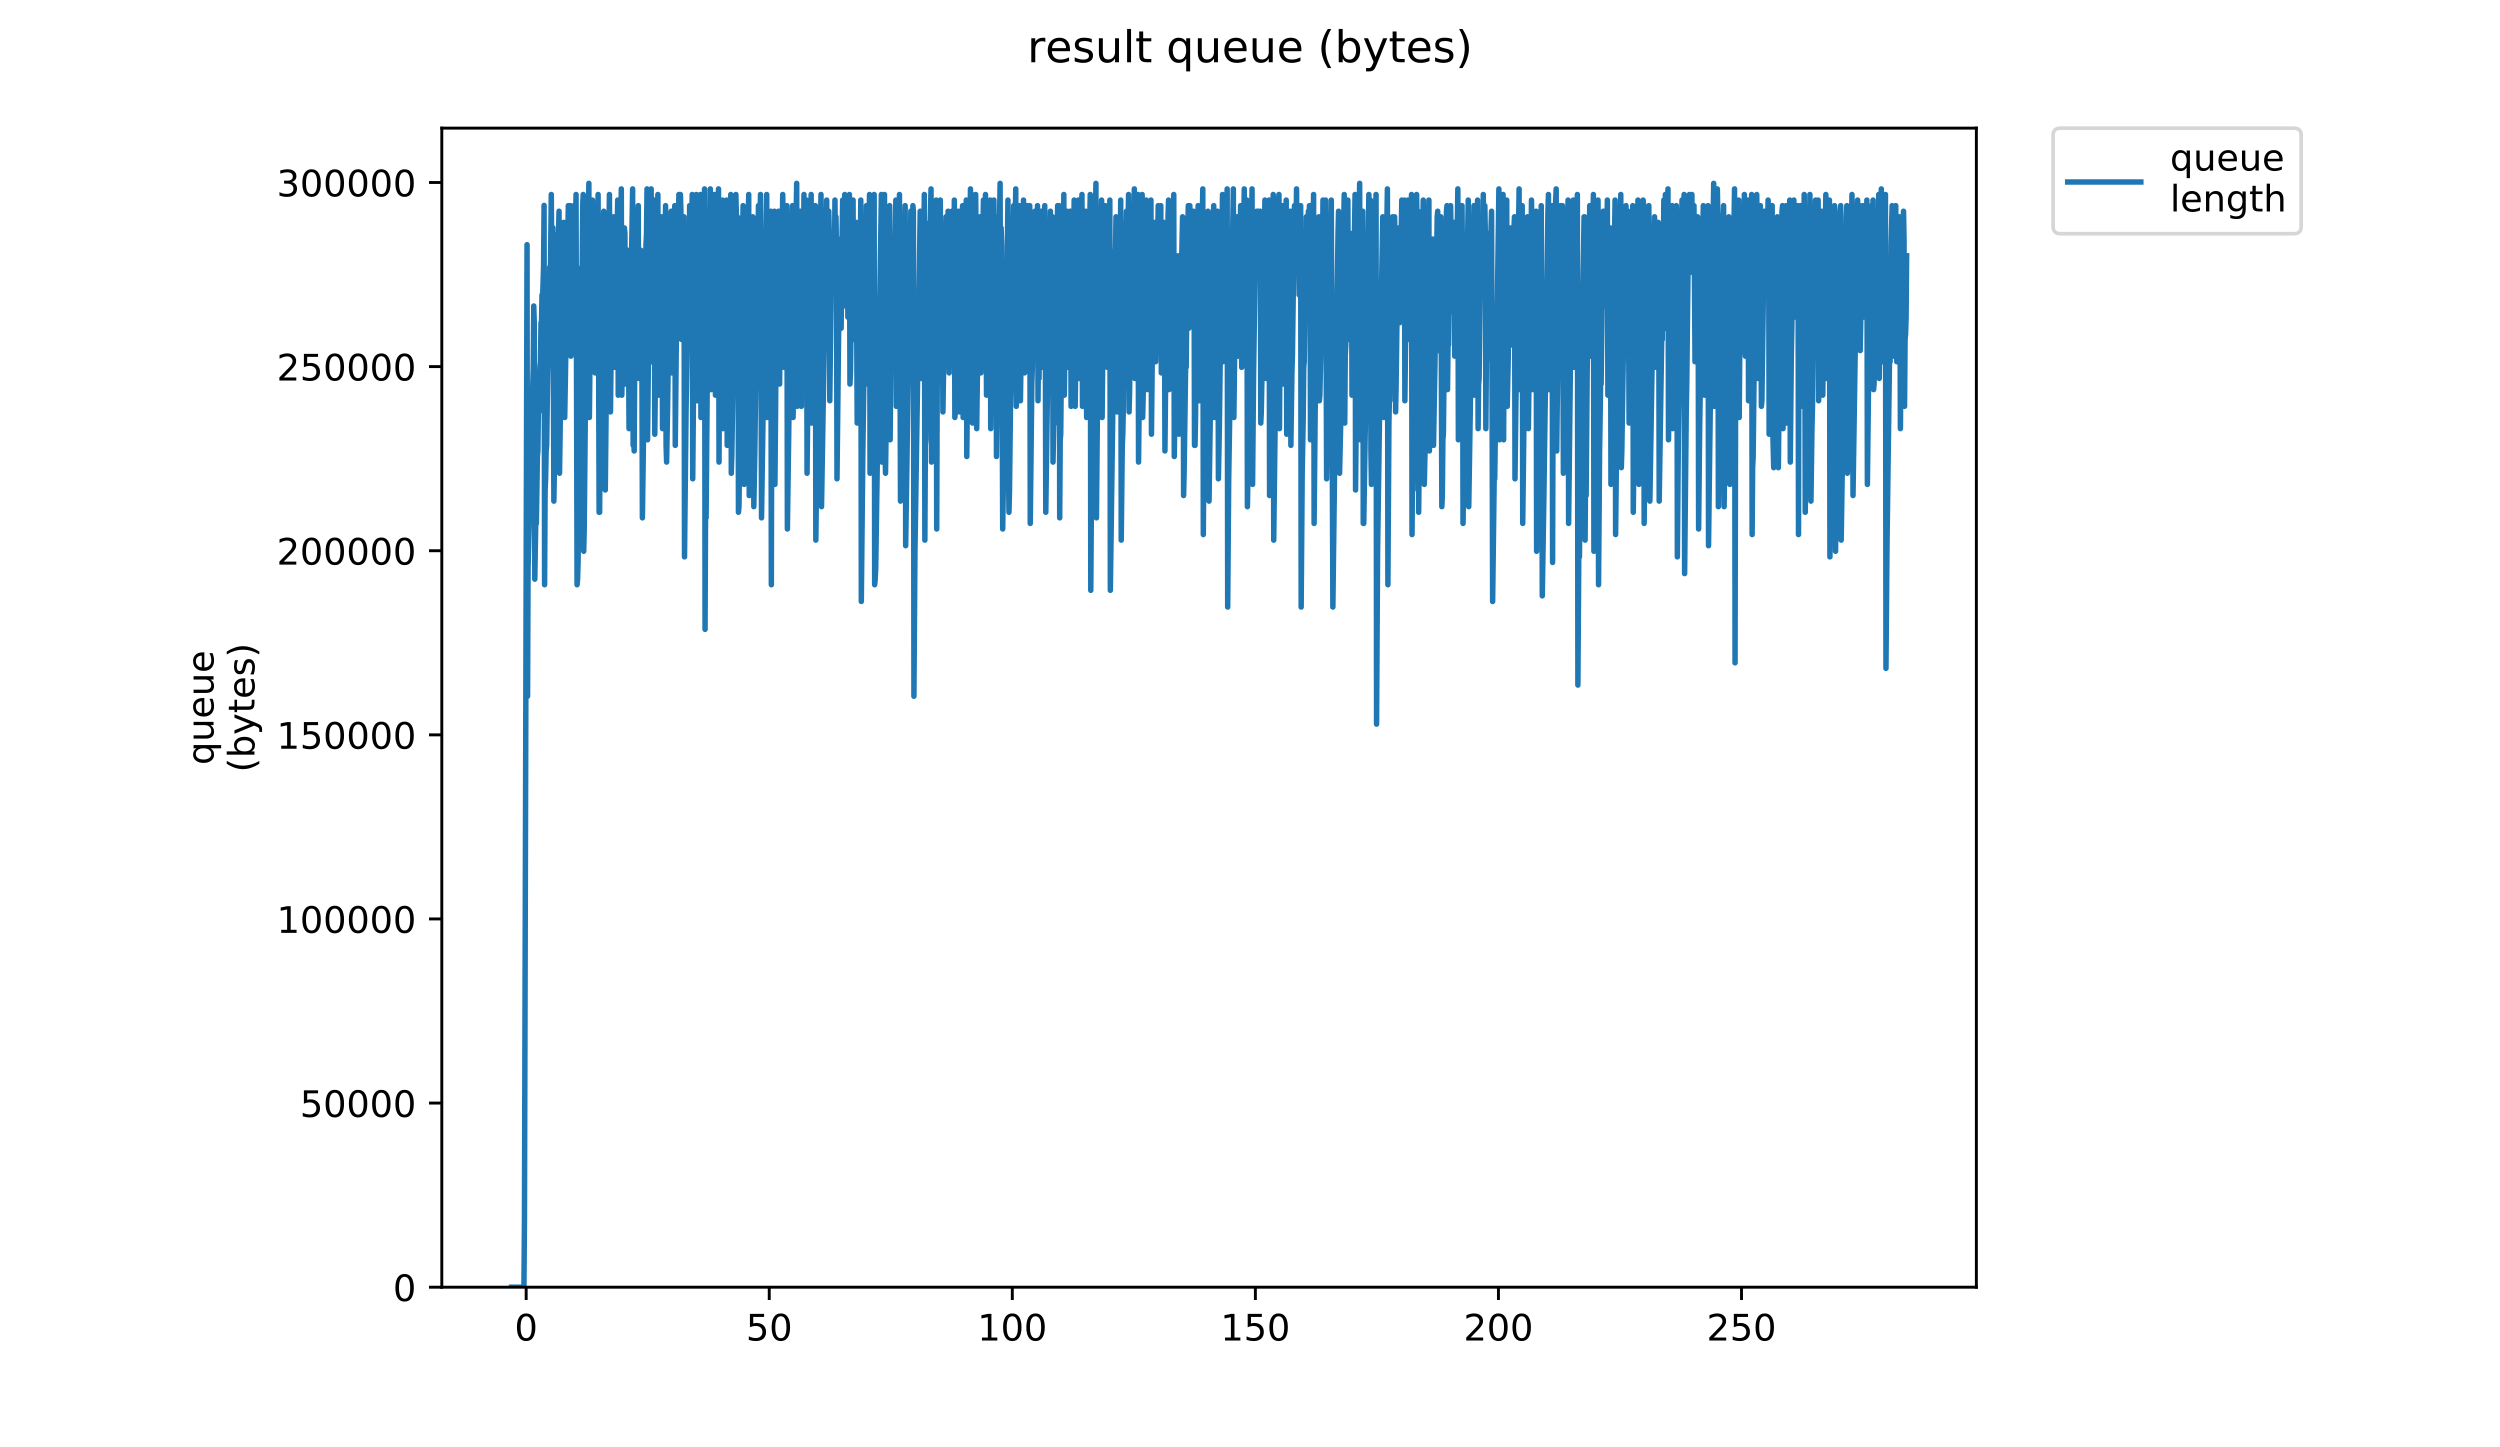 <?xml version="1.0" encoding="utf-8" standalone="no"?>
<!DOCTYPE svg PUBLIC "-//W3C//DTD SVG 1.1//EN"
  "http://www.w3.org/Graphics/SVG/1.1/DTD/svg11.dtd">
<!-- Created with matplotlib (https://matplotlib.org/) -->
<svg height="396pt" version="1.1" viewBox="0 0 684 396" width="684pt" xmlns="http://www.w3.org/2000/svg" xmlns:xlink="http://www.w3.org/1999/xlink">
 <defs>
  <style type="text/css">
*{stroke-linecap:butt;stroke-linejoin:round;}
  </style>
 </defs>
 <g id="figure_1">
  <g id="patch_1">
   <path d="M 0 396 
L 684 396 
L 684 0 
L 0 0 
z
" style="fill:#ffffff;"/>
  </g>
  <g id="axes_1">
   <g id="patch_2">
    <path d="M 120.879 352.174 
L 540.734 352.174 
L 540.734 35.062 
L 120.879 35.062 
z
" style="fill:#ffffff;"/>
   </g>
   <g id="matplotlib.axis_1">
    <g id="xtick_1">
     <g id="line2d_1">
      <defs>
       <path d="M 0 0 
L 0 3.5 
" id="mf24b858722" style="stroke:#000000;stroke-width:0.8;"/>
      </defs>
      <g>
       <use style="stroke:#000000;stroke-width:0.8;" x="143.96" xlink:href="#mf24b858722" y="352.174"/>
      </g>
     </g>
     <g id="text_1">
      <!-- 0 -->
      <defs>
       <path d="M 31.781 66.406 
Q 24.172 66.406 20.328 58.906 
Q 16.5 51.422 16.5 36.375 
Q 16.5 21.391 20.328 13.891 
Q 24.172 6.391 31.781 6.391 
Q 39.453 6.391 43.281 13.891 
Q 47.125 21.391 47.125 36.375 
Q 47.125 51.422 43.281 58.906 
Q 39.453 66.406 31.781 66.406 
z
M 31.781 74.219 
Q 44.047 74.219 50.516 64.516 
Q 56.984 54.828 56.984 36.375 
Q 56.984 17.969 50.516 8.266 
Q 44.047 -1.422 31.781 -1.422 
Q 19.531 -1.422 13.062 8.266 
Q 6.594 17.969 6.594 36.375 
Q 6.594 54.828 13.062 64.516 
Q 19.531 74.219 31.781 74.219 
z
" id="DejaVuSans-48"/>
      </defs>
      <g transform="translate(140.778 366.773)scale(0.1 -0.1)">
       <use xlink:href="#DejaVuSans-48"/>
      </g>
     </g>
    </g>
    <g id="xtick_2">
     <g id="line2d_2">
      <g>
       <use style="stroke:#000000;stroke-width:0.8;" x="210.463" xlink:href="#mf24b858722" y="352.174"/>
      </g>
     </g>
     <g id="text_2">
      <!-- 50 -->
      <defs>
       <path d="M 10.797 72.906 
L 49.516 72.906 
L 49.516 64.594 
L 19.828 64.594 
L 19.828 46.734 
Q 21.969 47.469 24.109 47.828 
Q 26.266 48.188 28.422 48.188 
Q 40.625 48.188 47.75 41.5 
Q 54.891 34.812 54.891 23.391 
Q 54.891 11.625 47.562 5.094 
Q 40.234 -1.422 26.906 -1.422 
Q 22.312 -1.422 17.547 -0.641 
Q 12.797 0.141 7.719 1.703 
L 7.719 11.625 
Q 12.109 9.234 16.797 8.062 
Q 21.484 6.891 26.703 6.891 
Q 35.156 6.891 40.078 11.328 
Q 45.016 15.766 45.016 23.391 
Q 45.016 31 40.078 35.438 
Q 35.156 39.891 26.703 39.891 
Q 22.75 39.891 18.812 39.016 
Q 14.891 38.141 10.797 36.281 
z
" id="DejaVuSans-53"/>
      </defs>
      <g transform="translate(204.101 366.773)scale(0.1 -0.1)">
       <use xlink:href="#DejaVuSans-53"/>
       <use x="63.623" xlink:href="#DejaVuSans-48"/>
      </g>
     </g>
    </g>
    <g id="xtick_3">
     <g id="line2d_3">
      <g>
       <use style="stroke:#000000;stroke-width:0.8;" x="276.967" xlink:href="#mf24b858722" y="352.174"/>
      </g>
     </g>
     <g id="text_3">
      <!-- 100 -->
      <defs>
       <path d="M 12.406 8.297 
L 28.516 8.297 
L 28.516 63.922 
L 10.984 60.406 
L 10.984 69.391 
L 28.422 72.906 
L 38.281 72.906 
L 38.281 8.297 
L 54.391 8.297 
L 54.391 0 
L 12.406 0 
z
" id="DejaVuSans-49"/>
      </defs>
      <g transform="translate(267.423 366.773)scale(0.1 -0.1)">
       <use xlink:href="#DejaVuSans-49"/>
       <use x="63.623" xlink:href="#DejaVuSans-48"/>
       <use x="127.246" xlink:href="#DejaVuSans-48"/>
      </g>
     </g>
    </g>
    <g id="xtick_4">
     <g id="line2d_4">
      <g>
       <use style="stroke:#000000;stroke-width:0.8;" x="343.47" xlink:href="#mf24b858722" y="352.174"/>
      </g>
     </g>
     <g id="text_4">
      <!-- 150 -->
      <g transform="translate(333.926 366.773)scale(0.1 -0.1)">
       <use xlink:href="#DejaVuSans-49"/>
       <use x="63.623" xlink:href="#DejaVuSans-53"/>
       <use x="127.246" xlink:href="#DejaVuSans-48"/>
      </g>
     </g>
    </g>
    <g id="xtick_5">
     <g id="line2d_5">
      <g>
       <use style="stroke:#000000;stroke-width:0.8;" x="409.974" xlink:href="#mf24b858722" y="352.174"/>
      </g>
     </g>
     <g id="text_5">
      <!-- 200 -->
      <defs>
       <path d="M 19.188 8.297 
L 53.609 8.297 
L 53.609 0 
L 7.328 0 
L 7.328 8.297 
Q 12.938 14.109 22.625 23.891 
Q 32.328 33.688 34.812 36.531 
Q 39.547 41.844 41.422 45.531 
Q 43.312 49.219 43.312 52.781 
Q 43.312 58.594 39.234 62.25 
Q 35.156 65.922 28.609 65.922 
Q 23.969 65.922 18.812 64.312 
Q 13.672 62.703 7.812 59.422 
L 7.812 69.391 
Q 13.766 71.781 18.938 73 
Q 24.125 74.219 28.422 74.219 
Q 39.75 74.219 46.484 68.547 
Q 53.219 62.891 53.219 53.422 
Q 53.219 48.922 51.531 44.891 
Q 49.859 40.875 45.406 35.406 
Q 44.188 33.984 37.641 27.219 
Q 31.109 20.453 19.188 8.297 
z
" id="DejaVuSans-50"/>
      </defs>
      <g transform="translate(400.43 366.773)scale(0.1 -0.1)">
       <use xlink:href="#DejaVuSans-50"/>
       <use x="63.623" xlink:href="#DejaVuSans-48"/>
       <use x="127.246" xlink:href="#DejaVuSans-48"/>
      </g>
     </g>
    </g>
    <g id="xtick_6">
     <g id="line2d_6">
      <g>
       <use style="stroke:#000000;stroke-width:0.8;" x="476.477" xlink:href="#mf24b858722" y="352.174"/>
      </g>
     </g>
     <g id="text_6">
      <!-- 250 -->
      <g transform="translate(466.933 366.773)scale(0.1 -0.1)">
       <use xlink:href="#DejaVuSans-50"/>
       <use x="63.623" xlink:href="#DejaVuSans-53"/>
       <use x="127.246" xlink:href="#DejaVuSans-48"/>
      </g>
     </g>
    </g>
   </g>
   <g id="matplotlib.axis_2">
    <g id="ytick_1">
     <g id="line2d_7">
      <defs>
       <path d="M 0 0 
L -3.5 0 
" id="m5d96eeadd9" style="stroke:#000000;stroke-width:0.8;"/>
      </defs>
      <g>
       <use style="stroke:#000000;stroke-width:0.8;" x="120.879" xlink:href="#m5d96eeadd9" y="352.174"/>
      </g>
     </g>
     <g id="text_7">
      <!-- 0 -->
      <g transform="translate(107.516 355.973)scale(0.1 -0.1)">
       <use xlink:href="#DejaVuSans-48"/>
      </g>
     </g>
    </g>
    <g id="ytick_2">
     <g id="line2d_8">
      <g>
       <use style="stroke:#000000;stroke-width:0.8;" x="120.879" xlink:href="#m5d96eeadd9" y="301.801"/>
      </g>
     </g>
     <g id="text_8">
      <!-- 50000 -->
      <g transform="translate(82.066 305.6)scale(0.1 -0.1)">
       <use xlink:href="#DejaVuSans-53"/>
       <use x="63.623" xlink:href="#DejaVuSans-48"/>
       <use x="127.246" xlink:href="#DejaVuSans-48"/>
       <use x="190.869" xlink:href="#DejaVuSans-48"/>
       <use x="254.492" xlink:href="#DejaVuSans-48"/>
      </g>
     </g>
    </g>
    <g id="ytick_3">
     <g id="line2d_9">
      <g>
       <use style="stroke:#000000;stroke-width:0.8;" x="120.879" xlink:href="#m5d96eeadd9" y="251.427"/>
      </g>
     </g>
     <g id="text_9">
      <!-- 100000 -->
      <g transform="translate(75.704 255.226)scale(0.1 -0.1)">
       <use xlink:href="#DejaVuSans-49"/>
       <use x="63.623" xlink:href="#DejaVuSans-48"/>
       <use x="127.246" xlink:href="#DejaVuSans-48"/>
       <use x="190.869" xlink:href="#DejaVuSans-48"/>
       <use x="254.492" xlink:href="#DejaVuSans-48"/>
       <use x="318.115" xlink:href="#DejaVuSans-48"/>
      </g>
     </g>
    </g>
    <g id="ytick_4">
     <g id="line2d_10">
      <g>
       <use style="stroke:#000000;stroke-width:0.8;" x="120.879" xlink:href="#m5d96eeadd9" y="201.054"/>
      </g>
     </g>
     <g id="text_10">
      <!-- 150000 -->
      <g transform="translate(75.704 204.853)scale(0.1 -0.1)">
       <use xlink:href="#DejaVuSans-49"/>
       <use x="63.623" xlink:href="#DejaVuSans-53"/>
       <use x="127.246" xlink:href="#DejaVuSans-48"/>
       <use x="190.869" xlink:href="#DejaVuSans-48"/>
       <use x="254.492" xlink:href="#DejaVuSans-48"/>
       <use x="318.115" xlink:href="#DejaVuSans-48"/>
      </g>
     </g>
    </g>
    <g id="ytick_5">
     <g id="line2d_11">
      <g>
       <use style="stroke:#000000;stroke-width:0.8;" x="120.879" xlink:href="#m5d96eeadd9" y="150.68"/>
      </g>
     </g>
     <g id="text_11">
      <!-- 200000 -->
      <g transform="translate(75.704 154.48)scale(0.1 -0.1)">
       <use xlink:href="#DejaVuSans-50"/>
       <use x="63.623" xlink:href="#DejaVuSans-48"/>
       <use x="127.246" xlink:href="#DejaVuSans-48"/>
       <use x="190.869" xlink:href="#DejaVuSans-48"/>
       <use x="254.492" xlink:href="#DejaVuSans-48"/>
       <use x="318.115" xlink:href="#DejaVuSans-48"/>
      </g>
     </g>
    </g>
    <g id="ytick_6">
     <g id="line2d_12">
      <g>
       <use style="stroke:#000000;stroke-width:0.8;" x="120.879" xlink:href="#m5d96eeadd9" y="100.307"/>
      </g>
     </g>
     <g id="text_12">
      <!-- 250000 -->
      <g transform="translate(75.704 104.106)scale(0.1 -0.1)">
       <use xlink:href="#DejaVuSans-50"/>
       <use x="63.623" xlink:href="#DejaVuSans-53"/>
       <use x="127.246" xlink:href="#DejaVuSans-48"/>
       <use x="190.869" xlink:href="#DejaVuSans-48"/>
       <use x="254.492" xlink:href="#DejaVuSans-48"/>
       <use x="318.115" xlink:href="#DejaVuSans-48"/>
      </g>
     </g>
    </g>
    <g id="ytick_7">
     <g id="line2d_13">
      <g>
       <use style="stroke:#000000;stroke-width:0.8;" x="120.879" xlink:href="#m5d96eeadd9" y="49.933"/>
      </g>
     </g>
     <g id="text_13">
      <!-- 300000 -->
      <defs>
       <path d="M 40.578 39.312 
Q 47.656 37.797 51.625 33 
Q 55.609 28.219 55.609 21.188 
Q 55.609 10.406 48.188 4.484 
Q 40.766 -1.422 27.094 -1.422 
Q 22.516 -1.422 17.656 -0.516 
Q 12.797 0.391 7.625 2.203 
L 7.625 11.719 
Q 11.719 9.328 16.594 8.109 
Q 21.484 6.891 26.812 6.891 
Q 36.078 6.891 40.938 10.547 
Q 45.797 14.203 45.797 21.188 
Q 45.797 27.641 41.281 31.266 
Q 36.766 34.906 28.719 34.906 
L 20.219 34.906 
L 20.219 43.016 
L 29.109 43.016 
Q 36.375 43.016 40.234 45.922 
Q 44.094 48.828 44.094 54.297 
Q 44.094 59.906 40.109 62.906 
Q 36.141 65.922 28.719 65.922 
Q 24.656 65.922 20.016 65.031 
Q 15.375 64.156 9.812 62.312 
L 9.812 71.094 
Q 15.438 72.656 20.344 73.438 
Q 25.25 74.219 29.594 74.219 
Q 40.828 74.219 47.359 69.109 
Q 53.906 64.016 53.906 55.328 
Q 53.906 49.266 50.438 45.094 
Q 46.969 40.922 40.578 39.312 
z
" id="DejaVuSans-51"/>
      </defs>
      <g transform="translate(75.704 53.733)scale(0.1 -0.1)">
       <use xlink:href="#DejaVuSans-51"/>
       <use x="63.623" xlink:href="#DejaVuSans-48"/>
       <use x="127.246" xlink:href="#DejaVuSans-48"/>
       <use x="190.869" xlink:href="#DejaVuSans-48"/>
       <use x="254.492" xlink:href="#DejaVuSans-48"/>
       <use x="318.115" xlink:href="#DejaVuSans-48"/>
      </g>
     </g>
    </g>
    <g id="text_14">
     <!-- queue -->
     <defs>
      <path d="M 14.797 27.297 
Q 14.797 17.391 18.875 11.75 
Q 22.953 6.109 30.078 6.109 
Q 37.203 6.109 41.297 11.75 
Q 45.406 17.391 45.406 27.297 
Q 45.406 37.203 41.297 42.844 
Q 37.203 48.484 30.078 48.484 
Q 22.953 48.484 18.875 42.844 
Q 14.797 37.203 14.797 27.297 
z
M 45.406 8.203 
Q 42.578 3.328 38.25 0.953 
Q 33.938 -1.422 27.875 -1.422 
Q 17.969 -1.422 11.734 6.484 
Q 5.516 14.406 5.516 27.297 
Q 5.516 40.188 11.734 48.094 
Q 17.969 56 27.875 56 
Q 33.938 56 38.25 53.625 
Q 42.578 51.266 45.406 46.391 
L 45.406 54.688 
L 54.391 54.688 
L 54.391 -20.797 
L 45.406 -20.797 
z
" id="DejaVuSans-113"/>
      <path d="M 8.5 21.578 
L 8.5 54.688 
L 17.484 54.688 
L 17.484 21.922 
Q 17.484 14.156 20.5 10.266 
Q 23.531 6.391 29.594 6.391 
Q 36.859 6.391 41.078 11.031 
Q 45.312 15.672 45.312 23.688 
L 45.312 54.688 
L 54.297 54.688 
L 54.297 0 
L 45.312 0 
L 45.312 8.406 
Q 42.047 3.422 37.719 1 
Q 33.406 -1.422 27.688 -1.422 
Q 18.266 -1.422 13.375 4.438 
Q 8.5 10.297 8.5 21.578 
z
M 31.109 56 
z
" id="DejaVuSans-117"/>
      <path d="M 56.203 29.594 
L 56.203 25.203 
L 14.891 25.203 
Q 15.484 15.922 20.484 11.062 
Q 25.484 6.203 34.422 6.203 
Q 39.594 6.203 44.453 7.469 
Q 49.312 8.734 54.109 11.281 
L 54.109 2.781 
Q 49.266 0.734 44.188 -0.344 
Q 39.109 -1.422 33.891 -1.422 
Q 20.797 -1.422 13.156 6.188 
Q 5.516 13.812 5.516 26.812 
Q 5.516 40.234 12.766 48.109 
Q 20.016 56 32.328 56 
Q 43.359 56 49.781 48.891 
Q 56.203 41.797 56.203 29.594 
z
M 47.219 32.234 
Q 47.125 39.594 43.094 43.984 
Q 39.062 48.391 32.422 48.391 
Q 24.906 48.391 20.391 44.141 
Q 15.875 39.891 15.188 32.172 
z
" id="DejaVuSans-101"/>
     </defs>
     <g transform="translate(58.426 209.283)rotate(-90)scale(0.1 -0.1)">
      <use xlink:href="#DejaVuSans-113"/>
      <use x="63.477" xlink:href="#DejaVuSans-117"/>
      <use x="126.855" xlink:href="#DejaVuSans-101"/>
      <use x="188.379" xlink:href="#DejaVuSans-117"/>
      <use x="251.758" xlink:href="#DejaVuSans-101"/>
     </g>
     <!-- (bytes) -->
     <defs>
      <path d="M 31 75.875 
Q 24.469 64.656 21.281 53.656 
Q 18.109 42.672 18.109 31.391 
Q 18.109 20.125 21.312 9.062 
Q 24.516 -2 31 -13.188 
L 23.188 -13.188 
Q 15.875 -1.703 12.234 9.375 
Q 8.594 20.453 8.594 31.391 
Q 8.594 42.281 12.203 53.312 
Q 15.828 64.359 23.188 75.875 
z
" id="DejaVuSans-40"/>
      <path d="M 48.688 27.297 
Q 48.688 37.203 44.609 42.844 
Q 40.531 48.484 33.406 48.484 
Q 26.266 48.484 22.188 42.844 
Q 18.109 37.203 18.109 27.297 
Q 18.109 17.391 22.188 11.75 
Q 26.266 6.109 33.406 6.109 
Q 40.531 6.109 44.609 11.75 
Q 48.688 17.391 48.688 27.297 
z
M 18.109 46.391 
Q 20.953 51.266 25.266 53.625 
Q 29.594 56 35.594 56 
Q 45.562 56 51.781 48.094 
Q 58.016 40.188 58.016 27.297 
Q 58.016 14.406 51.781 6.484 
Q 45.562 -1.422 35.594 -1.422 
Q 29.594 -1.422 25.266 0.953 
Q 20.953 3.328 18.109 8.203 
L 18.109 0 
L 9.078 0 
L 9.078 75.984 
L 18.109 75.984 
z
" id="DejaVuSans-98"/>
      <path d="M 32.172 -5.078 
Q 28.375 -14.844 24.75 -17.812 
Q 21.141 -20.797 15.094 -20.797 
L 7.906 -20.797 
L 7.906 -13.281 
L 13.188 -13.281 
Q 16.891 -13.281 18.938 -11.516 
Q 21 -9.766 23.484 -3.219 
L 25.094 0.875 
L 2.984 54.688 
L 12.5 54.688 
L 29.594 11.922 
L 46.688 54.688 
L 56.203 54.688 
z
" id="DejaVuSans-121"/>
      <path d="M 18.312 70.219 
L 18.312 54.688 
L 36.812 54.688 
L 36.812 47.703 
L 18.312 47.703 
L 18.312 18.016 
Q 18.312 11.328 20.141 9.422 
Q 21.969 7.516 27.594 7.516 
L 36.812 7.516 
L 36.812 0 
L 27.594 0 
Q 17.188 0 13.234 3.875 
Q 9.281 7.766 9.281 18.016 
L 9.281 47.703 
L 2.688 47.703 
L 2.688 54.688 
L 9.281 54.688 
L 9.281 70.219 
z
" id="DejaVuSans-116"/>
      <path d="M 44.281 53.078 
L 44.281 44.578 
Q 40.484 46.531 36.375 47.5 
Q 32.281 48.484 27.875 48.484 
Q 21.188 48.484 17.844 46.438 
Q 14.5 44.391 14.5 40.281 
Q 14.5 37.156 16.891 35.375 
Q 19.281 33.594 26.516 31.984 
L 29.594 31.297 
Q 39.156 29.25 43.188 25.516 
Q 47.219 21.781 47.219 15.094 
Q 47.219 7.469 41.188 3.016 
Q 35.156 -1.422 24.609 -1.422 
Q 20.219 -1.422 15.453 -0.562 
Q 10.688 0.297 5.422 2 
L 5.422 11.281 
Q 10.406 8.688 15.234 7.391 
Q 20.062 6.109 24.812 6.109 
Q 31.156 6.109 34.562 8.281 
Q 37.984 10.453 37.984 14.406 
Q 37.984 18.062 35.516 20.016 
Q 33.062 21.969 24.703 23.781 
L 21.578 24.516 
Q 13.234 26.266 9.516 29.906 
Q 5.812 33.547 5.812 39.891 
Q 5.812 47.609 11.281 51.797 
Q 16.75 56 26.812 56 
Q 31.781 56 36.172 55.266 
Q 40.578 54.547 44.281 53.078 
z
" id="DejaVuSans-115"/>
      <path d="M 8.016 75.875 
L 15.828 75.875 
Q 23.141 64.359 26.781 53.312 
Q 30.422 42.281 30.422 31.391 
Q 30.422 20.453 26.781 9.375 
Q 23.141 -1.703 15.828 -13.188 
L 8.016 -13.188 
Q 14.5 -2 17.703 9.062 
Q 20.906 20.125 20.906 31.391 
Q 20.906 42.672 17.703 53.656 
Q 14.5 64.656 8.016 75.875 
z
" id="DejaVuSans-41"/>
     </defs>
     <g transform="translate(69.624 211.295)rotate(-90)scale(0.1 -0.1)">
      <use xlink:href="#DejaVuSans-40"/>
      <use x="39.014" xlink:href="#DejaVuSans-98"/>
      <use x="102.49" xlink:href="#DejaVuSans-121"/>
      <use x="161.67" xlink:href="#DejaVuSans-116"/>
      <use x="200.879" xlink:href="#DejaVuSans-101"/>
      <use x="262.402" xlink:href="#DejaVuSans-115"/>
      <use x="314.502" xlink:href="#DejaVuSans-41"/>
     </g>
    </g>
   </g>
   <g id="line2d_14">
    <path clip-path="url(#pd8a554df1c)" d="M 139.963 352.174 
L 143.348 352.174 
L 143.491 333.87 
L 144.196 66.941 
L 144.338 190.491 
L 144.478 155.409 
L 145.608 111.175 
L 145.894 100.498 
L 146.034 83.72 
L 146.177 88.296 
L 146.318 158.46 
L 146.602 141.682 
L 146.745 143.207 
L 147.027 124.903 
L 147.169 123.378 
L 147.311 111.175 
L 147.451 112.701 
L 147.733 100.498 
L 147.873 98.973 
L 148.013 88.296 
L 148.155 88.296 
L 148.296 80.669 
L 148.437 82.195 
L 148.718 72.968 
L 148.858 56.198 
L 148.999 159.985 
L 149.14 134.055 
L 149.281 131.004 
L 149.422 123.378 
L 149.563 121.853 
L 149.845 102.024 
L 149.987 97.448 
L 150.41 73.043 
L 150.553 77.619 
L 150.835 53.214 
L 150.977 74.568 
L 151.256 62.281 
L 151.536 137.106 
L 151.817 120.327 
L 152.382 83.72 
L 152.666 63.891 
L 152.809 63.891 
L 152.949 57.79 
L 153.089 129.479 
L 153.652 89.821 
L 154.078 65.416 
L 154.219 60.84 
L 154.361 73.043 
L 154.504 114.226 
L 155.494 56.264 
L 155.635 82.195 
L 155.776 79.144 
L 156.057 56.264 
L 156.198 97.448 
L 156.337 95.922 
L 156.481 92.872 
L 156.765 71.517 
L 157.045 56.264 
L 157.185 76.093 
L 157.605 53.214 
L 157.884 159.985 
L 158.024 158.46 
L 158.163 153.884 
L 158.444 120.327 
L 158.723 103.547 
L 159.144 73.043 
L 159.283 73.043 
L 159.423 56.264 
L 159.563 53.214 
L 159.703 150.833 
L 159.844 144.732 
L 160.123 115.751 
L 160.263 109.65 
L 160.403 91.346 
L 160.543 89.821 
L 160.828 71.517 
L 161.113 50.163 
L 161.253 114.226 
L 161.533 86.77 
L 161.673 80.669 
L 161.953 62.366 
L 162.094 54.739 
L 162.236 77.619 
L 162.516 56.264 
L 162.656 57.79 
L 162.795 102.024 
L 163.216 73.043 
L 163.356 77.619 
L 163.637 53.214 
L 163.916 140.156 
L 164.056 140.156 
L 164.196 120.327 
L 164.336 117.277 
L 164.757 79.144 
L 165.181 57.79 
L 165.464 132.53 
L 165.607 134.055 
L 165.889 106.599 
L 166.032 103.547 
L 166.74 53.214 
L 167.022 112.701 
L 167.304 88.296 
L 167.446 82.195 
L 167.587 69.992 
L 167.731 69.992 
L 167.873 59.315 
L 168.014 94.397 
L 168.155 100.498 
L 168.296 95.922 
L 169.004 54.739 
L 169.146 108.125 
L 169.567 77.619 
L 169.709 71.517 
L 169.99 51.688 
L 170.13 108.125 
L 170.271 98.973 
L 170.556 76.093 
L 170.838 62.366 
L 170.98 63.891 
L 171.12 105.074 
L 171.4 88.296 
L 171.68 73.043 
L 171.821 68.471 
L 172.103 117.277 
L 172.242 102.024 
L 172.383 103.547 
L 172.664 77.619 
L 173.086 51.688 
L 173.226 121.853 
L 173.366 118.802 
L 173.506 123.378 
L 173.646 100.498 
L 173.786 100.498 
L 174.349 63.891 
L 174.631 56.264 
L 174.771 103.547 
L 175.194 71.517 
L 175.334 68.471 
L 175.475 76.093 
L 175.617 95.922 
L 175.758 141.682 
L 176.179 111.175 
L 176.319 105.074 
L 176.744 66.941 
L 176.884 63.891 
L 177.028 51.688 
L 177.17 120.327 
L 177.451 94.397 
L 178.16 51.688 
L 178.303 98.973 
L 178.443 79.144 
L 178.583 79.144 
L 179.005 54.739 
L 179.146 118.802 
L 179.428 94.397 
L 179.994 53.214 
L 180.134 108.125 
L 180.274 106.599 
L 180.698 77.619 
L 180.98 59.315 
L 181.122 68.471 
L 181.262 117.277 
L 181.541 92.872 
L 182.1 56.264 
L 182.24 121.853 
L 182.38 126.428 
L 182.659 111.175 
L 183.078 82.195 
L 183.217 91.346 
L 183.497 59.315 
L 183.638 57.79 
L 183.777 102.024 
L 183.917 98.973 
L 184.196 76.093 
L 184.335 74.568 
L 184.614 56.264 
L 184.754 121.853 
L 185.034 94.397 
L 185.742 53.214 
L 185.882 68.471 
L 186.021 71.517 
L 186.161 53.214 
L 186.302 57.79 
L 186.443 92.872 
L 186.722 76.093 
L 186.862 68.471 
L 187.001 69.992 
L 187.141 59.315 
L 187.28 152.359 
L 187.7 112.701 
L 188.261 77.619 
L 188.402 63.891 
L 188.543 76.093 
L 188.683 56.264 
L 188.825 88.296 
L 189.11 68.471 
L 189.39 53.214 
L 189.529 131.004 
L 189.808 100.498 
L 189.95 94.397 
L 190.51 53.214 
L 190.65 65.416 
L 190.79 109.65 
L 191.634 53.214 
L 191.775 114.226 
L 192.479 66.941 
L 192.621 68.471 
L 192.764 51.688 
L 192.905 172.188 
L 193.047 137.106 
L 193.188 141.682 
L 193.471 108.125 
L 194.052 66.941 
L 194.198 63.891 
L 194.343 51.688 
L 194.484 106.599 
L 194.625 106.599 
L 194.904 86.77 
L 195.044 82.195 
L 195.463 53.214 
L 195.744 108.125 
L 195.883 94.397 
L 196.023 92.872 
L 196.581 51.688 
L 196.721 126.428 
L 196.86 98.973 
L 197.003 100.498 
L 197.422 63.891 
L 197.701 54.739 
L 197.84 117.277 
L 198.119 94.397 
L 198.823 54.739 
L 198.962 121.853 
L 199.243 95.922 
L 199.382 91.346 
L 199.943 53.214 
L 200.082 129.479 
L 200.221 124.903 
L 201.34 53.214 
L 201.619 65.416 
L 201.759 59.315 
L 201.899 63.891 
L 202.039 140.156 
L 202.184 138.623 
L 202.611 103.547 
L 203.31 56.264 
L 203.591 132.53 
L 204.288 85.245 
L 204.567 68.471 
L 204.847 53.214 
L 204.988 135.58 
L 205.267 106.599 
L 205.406 86.77 
L 205.546 86.77 
L 205.825 63.891 
L 205.964 59.315 
L 206.104 76.093 
L 206.244 138.623 
L 206.526 123.378 
L 206.809 100.498 
L 206.948 97.448 
L 207.088 91.346 
L 207.507 56.264 
L 207.647 59.315 
L 207.787 68.471 
L 208.069 53.214 
L 208.352 141.682 
L 209.203 85.245 
L 209.769 53.214 
L 209.909 114.226 
L 210.19 97.448 
L 210.331 102.024 
L 210.613 68.471 
L 210.896 57.79 
L 211.037 159.985 
L 211.177 95.922 
L 211.46 77.619 
L 211.882 57.79 
L 212.023 132.53 
L 212.307 98.973 
L 213.018 57.79 
L 213.3 105.074 
L 213.441 88.296 
L 213.583 91.346 
L 214.158 53.214 
L 214.299 66.941 
L 214.442 100.498 
L 214.723 85.245 
L 215.004 57.79 
L 215.144 57.79 
L 215.285 56.264 
L 215.426 144.732 
L 216.131 94.397 
L 216.272 94.397 
L 216.7 60.84 
L 216.843 56.264 
L 216.989 114.226 
L 217.271 92.872 
L 217.553 73.043 
L 217.973 50.163 
L 218.114 111.175 
L 218.255 106.599 
L 218.397 97.448 
L 218.684 69.992 
L 218.968 57.79 
L 219.109 66.941 
L 219.25 111.175 
L 219.39 86.77 
L 219.536 85.245 
L 219.681 71.517 
L 219.821 74.568 
L 219.962 53.214 
L 220.103 88.296 
L 220.244 77.619 
L 220.385 76.093 
L 220.666 54.739 
L 220.809 129.479 
L 221.09 103.547 
L 221.23 103.547 
L 221.371 102.024 
L 221.512 76.093 
L 221.653 76.093 
L 221.935 53.214 
L 222.076 115.751 
L 222.217 112.701 
L 222.78 73.043 
L 223.064 56.264 
L 223.208 147.783 
L 223.493 124.903 
L 224.623 53.214 
L 224.765 138.623 
L 226.039 62.366 
L 226.18 54.739 
L 226.322 77.619 
L 226.745 57.79 
L 226.886 63.891 
L 227.027 109.65 
L 227.591 63.891 
L 227.732 63.891 
L 227.873 77.619 
L 228.156 69.992 
L 228.297 73.043 
L 228.438 54.739 
L 228.579 65.416 
L 228.72 59.315 
L 228.861 68.471 
L 229.001 131.004 
L 229.424 92.872 
L 229.847 65.416 
L 229.988 65.416 
L 230.13 89.821 
L 230.412 63.891 
L 230.553 54.739 
L 230.694 74.568 
L 230.981 63.891 
L 231.121 53.214 
L 231.262 83.72 
L 231.827 56.264 
L 231.972 86.77 
L 232.262 63.891 
L 232.404 53.214 
L 232.545 105.074 
L 232.691 102.024 
L 232.981 77.619 
L 233.122 79.144 
L 233.403 54.739 
L 233.543 92.872 
L 234.246 60.84 
L 234.527 115.751 
L 234.808 94.397 
L 234.948 95.922 
L 235.088 77.619 
L 235.37 69.992 
L 235.511 54.739 
L 235.654 164.561 
L 236.076 123.378 
L 237.059 56.264 
L 237.199 105.074 
L 237.48 79.144 
L 237.902 53.214 
L 238.042 129.479 
L 238.324 106.599 
L 239.027 57.79 
L 239.168 53.214 
L 239.308 159.985 
L 239.451 158.46 
L 239.596 155.409 
L 240.438 98.973 
L 241.145 53.214 
L 241.285 126.428 
L 241.566 82.195 
L 241.995 53.214 
L 242.137 123.378 
L 242.277 129.479 
L 242.839 88.296 
L 242.979 76.093 
L 243.12 79.144 
L 243.401 56.264 
L 243.542 120.327 
L 243.823 89.821 
L 244.248 65.416 
L 244.39 68.471 
L 244.532 68.471 
L 244.674 80.669 
L 244.956 62.366 
L 245.099 54.739 
L 245.24 111.175 
L 245.805 73.043 
L 245.95 69.992 
L 246.094 53.214 
L 246.375 137.106 
L 246.516 129.479 
L 246.658 126.428 
L 246.942 98.973 
L 247.226 83.72 
L 247.368 68.471 
L 247.509 66.941 
L 247.651 56.264 
L 247.792 149.308 
L 248.494 102.024 
L 248.635 97.448 
L 248.778 83.72 
L 248.918 82.195 
L 249.2 57.79 
L 249.483 79.144 
L 249.766 56.264 
L 249.907 57.79 
L 250.048 190.491 
L 250.331 150.833 
L 251.771 57.79 
L 252.052 103.547 
L 252.475 73.043 
L 252.616 77.619 
L 252.898 53.214 
L 253.039 147.783 
L 253.18 121.853 
L 253.32 120.327 
L 253.601 98.973 
L 253.742 92.872 
L 254.026 66.941 
L 254.308 60.84 
L 254.448 63.891 
L 254.728 51.688 
L 254.869 126.428 
L 255.291 100.498 
L 255.434 92.872 
L 255.575 91.346 
L 255.999 56.264 
L 256.14 54.739 
L 256.281 144.732 
L 256.421 105.074 
L 256.703 91.346 
L 256.984 73.043 
L 257.266 54.739 
L 257.415 79.144 
L 257.701 62.366 
L 257.981 112.701 
L 258.834 59.315 
L 258.975 62.366 
L 259.116 79.144 
L 259.401 57.79 
L 259.541 59.315 
L 259.689 102.024 
L 259.83 86.77 
L 259.971 86.77 
L 260.257 63.891 
L 260.399 57.79 
L 260.539 94.397 
L 260.68 79.144 
L 260.821 79.144 
L 260.963 80.669 
L 261.103 54.739 
L 261.244 114.226 
L 261.385 112.701 
L 261.665 91.346 
L 261.946 74.568 
L 262.232 57.79 
L 262.376 66.941 
L 262.516 112.701 
L 262.803 86.77 
L 262.943 85.245 
L 263.227 59.315 
L 263.369 56.264 
L 263.51 114.226 
L 263.651 97.448 
L 263.795 94.397 
L 264.077 76.093 
L 264.22 68.471 
L 264.363 54.739 
L 264.509 124.903 
L 264.799 97.448 
L 264.941 88.296 
L 265.082 86.77 
L 265.518 51.688 
L 265.66 71.517 
L 265.802 66.899 
L 265.945 53.214 
L 266.087 115.751 
L 266.516 76.093 
L 266.659 74.568 
L 266.941 53.214 
L 267.082 68.471 
L 267.224 117.277 
L 267.508 95.922 
L 268.072 59.315 
L 268.212 69.992 
L 268.36 102.024 
L 268.64 74.568 
L 268.782 65.416 
L 268.922 63.891 
L 269.065 54.739 
L 269.204 76.093 
L 269.347 74.568 
L 269.63 53.214 
L 269.91 108.125 
L 270.059 102.024 
L 270.204 86.77 
L 270.348 86.77 
L 270.916 54.739 
L 271.058 117.277 
L 271.491 80.669 
L 271.638 79.144 
L 271.924 54.739 
L 272.066 77.619 
L 272.349 63.891 
L 272.49 59.315 
L 272.632 124.903 
L 273.059 85.245 
L 273.342 68.471 
L 273.627 50.163 
L 273.768 95.922 
L 273.908 62.366 
L 274.05 66.941 
L 274.336 144.732 
L 274.766 114.226 
L 275.055 98.973 
L 275.34 76.093 
L 275.484 77.619 
L 275.771 54.739 
L 275.913 127.954 
L 276.057 140.156 
L 276.199 134.055 
L 276.482 109.65 
L 276.625 103.547 
L 276.907 77.619 
L 277.053 73.043 
L 277.338 56.264 
L 277.482 79.144 
L 277.91 51.688 
L 278.052 111.175 
L 278.336 100.498 
L 278.619 71.517 
L 278.762 66.941 
L 278.906 56.264 
L 279.047 73.043 
L 279.187 109.65 
L 279.748 69.992 
L 279.891 79.144 
L 280.031 54.739 
L 280.315 102.024 
L 280.739 69.816 
L 280.879 66.941 
L 281.02 56.264 
L 281.305 76.093 
L 281.591 60.84 
L 281.735 56.264 
L 281.876 143.207 
L 282.306 105.074 
L 282.446 100.498 
L 282.731 74.568 
L 283.011 59.315 
L 283.151 57.79 
L 283.291 92.872 
L 283.859 56.264 
L 283.999 109.65 
L 284.14 94.397 
L 284.281 103.547 
L 284.563 69.992 
L 284.849 57.79 
L 284.991 57.79 
L 285.132 100.498 
L 285.555 69.992 
L 285.699 69.992 
L 285.84 56.264 
L 285.982 83.72 
L 286.123 140.156 
L 286.691 98.973 
L 286.974 80.669 
L 287.115 77.619 
L 287.395 57.79 
L 287.537 82.195 
L 287.824 63.891 
L 287.965 59.315 
L 288.105 126.428 
L 288.526 103.547 
L 288.669 115.751 
L 288.95 79.144 
L 289.091 74.568 
L 289.371 56.264 
L 289.512 76.093 
L 289.793 56.264 
L 289.934 141.682 
L 290.075 120.327 
L 290.215 118.802 
L 290.499 88.296 
L 290.778 73.043 
L 290.923 71.517 
L 291.063 53.214 
L 291.202 108.125 
L 291.485 83.72 
L 291.77 66.941 
L 291.91 57.79 
L 292.051 100.498 
L 292.331 83.72 
L 292.471 76.093 
L 292.612 77.619 
L 292.756 57.79 
L 292.899 57.79 
L 293.042 111.175 
L 293.184 109.65 
L 293.325 102.024 
L 293.607 76.093 
L 293.749 68.471 
L 293.891 54.739 
L 294.032 57.79 
L 294.172 111.175 
L 294.599 77.619 
L 294.739 76.093 
L 295.023 54.739 
L 295.163 103.547 
L 295.45 92.872 
L 295.733 65.416 
L 296.021 53.214 
L 296.162 111.175 
L 296.588 76.093 
L 296.732 80.669 
L 296.875 60.84 
L 297.019 57.79 
L 297.299 114.226 
L 297.724 83.72 
L 298.292 53.214 
L 298.433 161.511 
L 298.712 123.378 
L 298.853 124.903 
L 299.134 95.922 
L 299.421 80.669 
L 299.842 50.163 
L 299.982 141.682 
L 300.267 111.175 
L 301.396 54.739 
L 301.54 114.226 
L 301.822 86.77 
L 301.963 82.195 
L 302.245 59.315 
L 302.385 56.264 
L 302.524 68.471 
L 302.664 60.84 
L 302.806 69.992 
L 302.945 100.498 
L 303.226 80.669 
L 303.366 76.093 
L 303.648 54.739 
L 303.789 161.511 
L 305.057 68.471 
L 305.198 68.471 
L 305.34 59.315 
L 305.624 112.701 
L 306.195 73.043 
L 306.337 71.517 
L 306.48 73.043 
L 306.624 54.739 
L 306.768 147.783 
L 307.053 121.853 
L 307.199 118.802 
L 307.346 111.175 
L 307.632 85.245 
L 308.207 57.79 
L 308.348 76.093 
L 308.778 53.214 
L 308.92 112.701 
L 309.064 106.599 
L 309.354 82.195 
L 309.638 68.471 
L 309.779 68.471 
L 309.924 66.941 
L 310.067 68.471 
L 310.352 51.688 
L 310.493 103.547 
L 310.785 86.77 
L 311.073 69.992 
L 311.216 56.264 
L 311.362 53.214 
L 311.502 126.428 
L 311.926 88.296 
L 312.209 69.992 
L 312.489 53.214 
L 312.636 114.226 
L 312.776 108.125 
L 313.062 86.77 
L 313.201 80.669 
L 313.343 66.941 
L 313.485 71.517 
L 313.626 54.739 
L 313.909 106.599 
L 314.051 103.547 
L 314.473 76.093 
L 314.897 54.739 
L 315.038 118.802 
L 315.325 91.346 
L 315.468 85.245 
L 315.75 68.471 
L 315.892 60.84 
L 316.034 63.891 
L 316.175 98.973 
L 316.885 56.264 
L 317.025 79.144 
L 317.168 71.517 
L 317.311 69.992 
L 317.593 56.264 
L 317.734 102.024 
L 318.015 83.72 
L 318.156 79.144 
L 318.439 60.84 
L 318.58 71.517 
L 318.721 123.378 
L 319.004 95.922 
L 319.287 80.669 
L 319.574 59.315 
L 319.714 54.739 
L 319.854 106.599 
L 320.142 79.144 
L 320.283 79.144 
L 320.57 57.79 
L 320.712 73.043 
L 320.858 62.366 
L 320.998 60.84 
L 321.141 53.214 
L 321.281 124.903 
L 321.704 92.872 
L 321.847 88.296 
L 322.127 71.517 
L 322.267 69.992 
L 322.408 71.517 
L 322.549 118.802 
L 323.265 73.043 
L 323.549 59.315 
L 323.69 74.568 
L 323.832 135.58 
L 323.973 129.479 
L 324.405 98.973 
L 324.545 100.498 
L 324.831 71.517 
L 325.112 56.264 
L 325.252 89.821 
L 325.537 56.264 
L 325.677 79.144 
L 325.818 74.568 
L 326.098 59.315 
L 326.239 73.043 
L 326.522 57.79 
L 326.67 62.366 
L 326.816 121.853 
L 326.959 121.853 
L 327.102 114.226 
L 327.39 80.669 
L 327.815 56.264 
L 327.954 71.517 
L 328.095 109.65 
L 329.084 51.688 
L 329.225 146.257 
L 329.371 124.903 
L 329.516 121.853 
L 329.939 86.77 
L 330.361 62.366 
L 330.504 57.79 
L 330.79 137.106 
L 331.219 108.125 
L 331.36 105.074 
L 331.5 82.195 
L 331.645 77.619 
L 331.787 85.245 
L 331.933 59.315 
L 332.077 56.264 
L 332.217 114.226 
L 332.647 79.144 
L 332.787 74.568 
L 333.075 57.79 
L 333.215 74.568 
L 333.355 131.004 
L 333.636 115.751 
L 333.917 92.872 
L 334.481 53.214 
L 334.623 98.973 
L 335.185 57.79 
L 335.325 83.72 
L 335.61 59.315 
L 335.75 51.688 
L 335.893 166.087 
L 336.172 131.004 
L 337.442 51.688 
L 337.586 114.226 
L 338.011 79.144 
L 338.153 76.093 
L 338.44 59.315 
L 338.724 97.448 
L 339.438 56.264 
L 339.58 59.315 
L 339.72 100.498 
L 339.864 86.77 
L 340.005 97.448 
L 340.288 62.366 
L 340.428 51.688 
L 340.573 91.346 
L 340.858 66.941 
L 341.143 54.739 
L 341.288 138.623 
L 341.715 112.701 
L 342.139 76.093 
L 342.421 62.366 
L 342.562 51.688 
L 342.702 132.53 
L 342.983 102.024 
L 343.404 73.043 
L 343.544 74.568 
L 343.824 57.79 
L 343.965 73.043 
L 344.105 68.471 
L 344.245 57.79 
L 344.387 57.79 
L 344.527 73.043 
L 344.808 57.79 
L 344.951 115.751 
L 345.091 112.701 
L 345.374 97.448 
L 345.657 80.669 
L 346.079 54.739 
L 346.359 103.547 
L 347.21 54.739 
L 347.352 135.58 
L 347.638 94.397 
L 348.351 53.214 
L 348.491 147.783 
L 348.917 112.701 
L 349.494 77.619 
L 349.778 54.739 
L 349.921 53.214 
L 350.063 117.277 
L 350.205 94.397 
L 350.347 91.346 
L 350.63 68.471 
L 350.914 56.264 
L 351.058 105.074 
L 351.48 77.619 
L 351.905 54.739 
L 352.045 118.802 
L 352.467 91.346 
L 352.901 62.366 
L 353.045 57.79 
L 353.186 121.853 
L 353.468 102.024 
L 353.608 97.448 
L 353.889 76.093 
L 354.171 56.264 
L 354.311 71.517 
L 354.452 74.568 
L 354.733 51.688 
L 354.873 73.043 
L 355.155 56.264 
L 355.296 60.84 
L 355.437 80.669 
L 355.859 56.264 
L 355.999 166.087 
L 356.28 129.479 
L 356.561 114.226 
L 356.703 100.498 
L 356.843 98.973 
L 357.124 76.093 
L 357.266 73.043 
L 357.407 59.315 
L 357.691 73.043 
L 357.977 57.79 
L 358.121 69.992 
L 358.262 56.264 
L 358.407 56.264 
L 358.547 120.327 
L 358.691 94.397 
L 358.834 91.346 
L 358.976 77.619 
L 359.117 76.093 
L 359.397 53.214 
L 359.539 143.207 
L 359.828 112.701 
L 360.401 77.619 
L 360.547 82.195 
L 360.832 59.315 
L 360.974 109.65 
L 361.114 108.125 
L 361.542 86.77 
L 361.684 69.992 
L 361.825 69.992 
L 361.97 54.739 
L 362.112 94.397 
L 362.679 54.739 
L 362.963 131.004 
L 363.816 73.043 
L 363.957 65.416 
L 364.098 68.471 
L 364.241 54.739 
L 364.672 166.087 
L 365.242 120.327 
L 366.085 63.891 
L 366.225 57.79 
L 366.365 127.954 
L 366.505 129.479 
L 366.923 111.175 
L 367.491 69.992 
L 367.776 53.214 
L 367.919 115.751 
L 368.062 97.448 
L 368.205 94.397 
L 368.493 71.517 
L 368.774 54.739 
L 368.914 86.77 
L 369.054 92.872 
L 369.482 65.416 
L 369.623 68.471 
L 369.762 63.891 
L 369.903 108.125 
L 370.742 53.214 
L 370.881 134.055 
L 371.161 103.547 
L 371.441 85.245 
L 371.861 57.79 
L 372.001 50.163 
L 372.141 120.327 
L 372.282 86.77 
L 372.423 82.195 
L 372.705 63.891 
L 372.845 57.79 
L 372.984 143.207 
L 373.124 143.207 
L 373.682 108.125 
L 374.521 53.214 
L 374.66 68.471 
L 374.8 63.891 
L 374.939 54.739 
L 375.081 123.378 
L 375.221 132.53 
L 375.779 94.397 
L 375.918 89.821 
L 376.058 76.093 
L 376.201 82.195 
L 376.345 57.79 
L 376.486 53.214 
L 376.626 198.118 
L 376.905 150.833 
L 377.764 91.346 
L 378.324 59.315 
L 378.464 71.517 
L 378.604 114.226 
L 378.884 97.448 
L 379.59 51.688 
L 379.729 159.985 
L 380.008 115.751 
L 380.152 108.125 
L 380.296 109.65 
L 380.581 79.144 
L 380.86 65.416 
L 381 59.315 
L 381.139 62.366 
L 381.278 73.043 
L 381.558 59.315 
L 381.7 66.941 
L 381.841 112.701 
L 381.982 105.074 
L 382.261 83.72 
L 382.54 63.891 
L 382.679 62.366 
L 382.819 68.471 
L 382.958 88.296 
L 383.525 54.739 
L 383.67 85.245 
L 383.81 82.195 
L 384.089 57.79 
L 384.229 54.739 
L 384.368 109.65 
L 384.649 86.77 
L 384.789 82.195 
L 385.207 54.739 
L 385.487 92.872 
L 385.626 82.195 
L 385.767 80.669 
L 386.188 53.214 
L 386.327 146.257 
L 386.467 127.954 
L 386.606 134.055 
L 386.885 95.922 
L 387.584 53.214 
L 387.724 63.891 
L 388.003 57.79 
L 388.143 140.156 
L 388.424 114.226 
L 388.844 91.346 
L 389.401 54.739 
L 389.542 69.992 
L 389.684 132.53 
L 389.964 120.327 
L 390.243 97.448 
L 390.522 79.144 
L 390.943 54.739 
L 391.083 123.378 
L 391.506 80.669 
L 391.93 65.416 
L 392.071 65.416 
L 392.212 121.853 
L 392.931 80.669 
L 393.215 59.315 
L 393.355 57.79 
L 393.496 95.922 
L 393.636 94.397 
L 394.061 65.416 
L 394.202 59.315 
L 394.485 138.623 
L 394.626 135.58 
L 394.769 120.327 
L 394.909 118.802 
L 395.333 80.669 
L 395.756 57.79 
L 395.897 56.264 
L 396.038 106.599 
L 396.181 94.397 
L 396.323 94.397 
L 396.607 69.992 
L 396.747 65.416 
L 396.887 56.264 
L 397.028 66.941 
L 397.169 62.366 
L 397.45 85.245 
L 397.872 60.84 
L 398.012 97.448 
L 398.436 79.144 
L 398.865 51.688 
L 399.008 120.327 
L 399.72 66.941 
L 399.861 66.941 
L 400.002 56.264 
L 400.142 74.568 
L 400.282 143.207 
L 401.708 54.739 
L 401.85 138.623 
L 402.983 66.941 
L 403.127 63.891 
L 403.271 56.264 
L 403.413 108.125 
L 403.554 92.872 
L 403.698 89.821 
L 404.264 54.739 
L 404.405 117.277 
L 404.546 105.074 
L 404.687 103.547 
L 404.971 77.619 
L 405.398 59.315 
L 405.541 71.517 
L 405.682 69.992 
L 405.824 53.214 
L 405.964 71.517 
L 406.104 68.471 
L 406.245 56.264 
L 406.387 63.891 
L 406.528 117.277 
L 406.67 98.973 
L 406.811 97.448 
L 407.235 63.891 
L 407.376 65.416 
L 407.523 91.346 
L 407.667 83.72 
L 407.951 62.366 
L 408.097 57.79 
L 408.383 164.561 
L 408.809 131.004 
L 408.952 131.004 
L 409.521 89.821 
L 409.663 83.72 
L 410.095 51.688 
L 410.241 120.327 
L 410.53 91.346 
L 410.674 86.77 
L 411.24 53.214 
L 411.385 120.327 
L 411.525 94.397 
L 411.951 77.619 
L 412.238 54.739 
L 412.379 111.175 
L 412.666 97.448 
L 412.805 82.195 
L 412.946 86.77 
L 413.226 62.366 
L 413.65 94.397 
L 413.793 82.195 
L 413.934 82.195 
L 414.216 62.366 
L 414.359 59.315 
L 414.499 131.004 
L 414.78 108.125 
L 414.92 100.498 
L 415.203 80.669 
L 415.626 51.688 
L 415.767 106.599 
L 416.049 79.144 
L 416.474 56.264 
L 416.615 143.207 
L 417.04 108.125 
L 417.889 59.315 
L 418.169 117.277 
L 418.587 83.72 
L 418.729 79.144 
L 419.013 54.739 
L 419.153 63.891 
L 419.293 106.599 
L 419.433 95.922 
L 419.573 97.448 
L 419.853 74.568 
L 420.274 57.79 
L 420.415 150.833 
L 420.697 117.277 
L 421.258 77.619 
L 421.686 56.264 
L 421.967 163.036 
L 422.386 137.106 
L 423.515 57.79 
L 423.655 53.214 
L 423.795 106.599 
L 424.646 56.264 
L 424.786 153.884 
L 424.927 105.074 
L 425.068 111.175 
L 425.631 54.739 
L 425.772 51.688 
L 425.914 123.378 
L 426.336 86.77 
L 426.477 77.619 
L 426.617 80.627 
L 426.899 56.264 
L 427.04 82.195 
L 427.462 56.264 
L 427.742 129.479 
L 428.88 60.84 
L 429.025 54.739 
L 429.169 143.207 
L 429.735 94.397 
L 429.877 92.872 
L 430.3 65.416 
L 430.441 54.739 
L 430.581 100.498 
L 430.723 98.973 
L 431.004 85.245 
L 431.285 69.992 
L 431.565 53.214 
L 431.708 187.441 
L 431.994 146.257 
L 432.136 152.359 
L 432.418 118.802 
L 432.558 114.226 
L 432.839 89.821 
L 432.979 83.72 
L 433.26 68.471 
L 433.401 59.315 
L 433.541 59.315 
L 433.682 147.783 
L 433.822 127.954 
L 433.967 135.58 
L 434.248 102.024 
L 434.952 56.264 
L 435.244 97.448 
L 435.951 53.214 
L 436.093 150.833 
L 436.233 77.619 
L 436.517 62.366 
L 436.657 62.366 
L 436.798 73.043 
L 437.079 56.264 
L 437.219 54.739 
L 437.361 159.985 
L 437.647 123.378 
L 437.932 104.905 
L 438.072 105.074 
L 438.494 68.471 
L 438.637 57.79 
L 438.78 59.315 
L 438.923 63.891 
L 439.064 57.79 
L 439.204 83.72 
L 439.347 74.568 
L 439.491 73.043 
L 439.772 54.739 
L 439.913 108.125 
L 440.054 98.973 
L 440.335 68.471 
L 440.616 62.366 
L 440.756 132.53 
L 441.179 94.397 
L 441.32 89.821 
L 441.887 54.739 
L 442.029 146.257 
L 442.312 120.327 
L 443.449 53.214 
L 443.591 127.954 
L 443.732 123.378 
L 444.297 86.77 
L 444.438 85.245 
L 444.724 63.891 
L 444.866 56.264 
L 445.009 60.84 
L 445.15 80.669 
L 445.436 57.79 
L 445.72 115.751 
L 446.722 56.264 
L 446.865 140.156 
L 447.149 112.701 
L 447.432 106.599 
L 447.717 80.669 
L 448.141 54.739 
L 448.283 69.992 
L 448.425 132.53 
L 449.135 85.245 
L 449.275 77.619 
L 449.556 54.739 
L 449.698 56.264 
L 449.839 143.207 
L 450.126 114.226 
L 450.268 109.65 
L 451.124 56.264 
L 451.265 132.53 
L 451.407 137.106 
L 451.976 102.024 
L 452.259 82.195 
L 452.684 59.315 
L 452.965 100.498 
L 453.676 60.84 
L 453.817 76.093 
L 453.957 137.106 
L 454.664 91.346 
L 454.806 92.872 
L 454.946 71.517 
L 455.086 68.471 
L 455.226 54.739 
L 455.366 57.79 
L 455.509 69.992 
L 455.649 53.214 
L 455.79 89.821 
L 456.073 69.992 
L 456.355 51.688 
L 456.496 120.327 
L 456.783 102.024 
L 457.065 79.144 
L 457.208 80.669 
L 457.497 56.264 
L 457.637 117.277 
L 457.918 97.448 
L 458.061 95.922 
L 458.639 56.264 
L 458.782 65.416 
L 458.926 152.359 
L 459.212 118.802 
L 460.203 54.739 
L 460.344 68.471 
L 460.484 66.941 
L 460.77 53.214 
L 460.91 156.935 
L 461.356 112.701 
L 461.497 105.074 
L 461.922 66.941 
L 462.062 63.891 
L 462.202 53.214 
L 462.481 69.992 
L 462.622 68.471 
L 462.904 53.214 
L 463.044 74.568 
L 463.188 69.992 
L 463.468 56.264 
L 463.751 98.973 
L 464.035 82.195 
L 464.318 62.366 
L 464.458 59.315 
L 464.599 71.517 
L 464.741 144.732 
L 465.026 117.277 
L 465.451 89.821 
L 465.6 91.346 
L 465.882 63.891 
L 466.027 56.264 
L 466.312 108.125 
L 466.454 100.498 
L 466.596 98.973 
L 467.024 62.366 
L 467.167 60.84 
L 467.315 56.264 
L 467.454 149.308 
L 467.736 126.428 
L 468.017 105.074 
L 468.868 50.163 
L 469.008 111.175 
L 469.297 95.922 
L 469.58 73.043 
L 469.724 68.471 
L 469.864 51.688 
L 470.006 59.315 
L 470.147 138.623 
L 471.293 62.366 
L 471.434 60.84 
L 471.575 56.264 
L 471.716 138.623 
L 472.145 108.125 
L 472.865 63.891 
L 473.007 59.315 
L 473.293 132.53 
L 474 86.77 
L 474.145 80.669 
L 474.427 60.84 
L 474.568 51.688 
L 474.71 181.34 
L 474.853 111.175 
L 475.424 65.416 
L 475.567 62.366 
L 475.707 54.739 
L 475.847 114.226 
L 475.989 97.448 
L 476.132 94.397 
L 476.413 79.144 
L 476.556 77.619 
L 476.698 57.79 
L 476.979 69.992 
L 477.26 53.214 
L 477.4 89.821 
L 477.541 97.448 
L 477.974 77.619 
L 478.253 54.739 
L 478.397 109.65 
L 478.679 88.296 
L 479.241 53.214 
L 479.381 146.257 
L 479.521 127.954 
L 479.661 124.903 
L 479.94 100.498 
L 480.362 73.043 
L 480.502 69.992 
L 480.643 53.214 
L 480.784 63.891 
L 480.926 103.547 
L 481.07 94.397 
L 481.21 95.922 
L 481.493 60.84 
L 481.633 56.264 
L 481.917 111.175 
L 482.06 109.65 
L 482.767 57.79 
L 482.908 57.79 
L 483.048 66.941 
L 483.187 57.79 
L 483.328 60.84 
L 483.468 74.568 
L 483.749 54.739 
L 483.889 57.79 
L 484.029 118.802 
L 484.311 88.296 
L 484.451 85.245 
L 484.87 56.264 
L 485.01 117.277 
L 485.289 127.954 
L 485.578 102.024 
L 485.862 83.72 
L 486.142 68.471 
L 486.282 59.315 
L 486.421 83.72 
L 486.561 127.954 
L 486.702 114.226 
L 486.847 112.701 
L 487.132 85.245 
L 487.272 82.195 
L 487.555 57.79 
L 487.696 56.264 
L 487.837 117.277 
L 488.117 88.296 
L 488.405 74.568 
L 488.545 59.315 
L 488.686 56.264 
L 488.826 115.751 
L 489.108 86.77 
L 489.25 82.195 
L 489.679 54.739 
L 489.821 126.428 
L 490.102 97.448 
L 490.243 89.821 
L 490.664 59.315 
L 490.804 54.739 
L 490.945 86.77 
L 491.227 65.416 
L 491.509 56.264 
L 491.649 74.568 
L 491.789 71.517 
L 491.928 56.264 
L 492.068 146.257 
L 492.209 79.144 
L 492.645 56.264 
L 492.785 111.175 
L 493.212 80.669 
L 493.351 79.144 
L 493.632 53.214 
L 493.772 73.043 
L 493.913 140.156 
L 494.341 108.125 
L 494.909 73.043 
L 495.052 66.941 
L 495.192 53.214 
L 495.334 68.471 
L 495.474 137.106 
L 495.754 117.277 
L 495.895 111.175 
L 496.319 76.093 
L 496.46 74.568 
L 496.74 54.739 
L 496.881 92.872 
L 497.021 91.346 
L 497.302 57.79 
L 497.442 54.739 
L 497.582 109.65 
L 498.146 74.568 
L 498.429 57.79 
L 498.569 62.366 
L 498.711 108.125 
L 498.991 86.77 
L 499.55 53.214 
L 499.69 103.547 
L 499.969 83.72 
L 500.248 66.941 
L 500.527 54.739 
L 500.667 152.359 
L 500.946 123.378 
L 501.364 91.346 
L 501.928 56.264 
L 502.068 57.79 
L 502.208 150.833 
L 502.772 105.074 
L 503.191 80.669 
L 503.473 62.366 
L 503.613 56.264 
L 503.752 147.783 
L 504.031 129.479 
L 504.311 106.599 
L 504.731 82.195 
L 504.873 80.669 
L 505.157 59.315 
L 505.299 56.264 
L 505.441 129.479 
L 505.86 111.175 
L 506 97.448 
L 506.14 102.024 
L 506.561 62.366 
L 506.7 53.214 
L 506.841 82.195 
L 506.981 135.58 
L 507.682 89.821 
L 507.963 69.992 
L 508.244 54.739 
L 508.384 92.872 
L 508.665 59.315 
L 508.808 56.264 
L 508.949 95.922 
L 509.089 88.296 
L 509.369 63.891 
L 509.51 63.891 
L 509.65 56.264 
L 509.79 86.77 
L 509.932 80.669 
L 510.213 56.264 
L 510.353 77.619 
L 510.775 54.739 
L 510.916 132.53 
L 511.197 108.125 
L 511.758 68.471 
L 511.899 57.79 
L 512.043 56.264 
L 512.185 69.992 
L 512.466 54.739 
L 512.611 106.599 
L 512.751 105.074 
L 513.032 83.72 
L 513.172 74.568 
L 513.313 74.568 
L 513.456 60.84 
L 513.598 65.416 
L 513.741 80.669 
L 514.021 53.214 
L 514.162 103.547 
L 514.582 68.471 
L 514.723 51.688 
L 515.009 98.973 
L 515.576 74.568 
L 515.857 53.214 
L 515.998 182.865 
L 516.28 149.308 
L 516.562 127.954 
L 516.984 97.448 
L 517.126 98.973 
L 517.409 66.941 
L 517.69 56.264 
L 517.97 97.448 
L 518.679 56.264 
L 518.961 98.973 
L 519.243 83.72 
L 519.383 79.144 
L 519.668 59.315 
L 519.807 74.568 
L 519.949 117.277 
L 520.09 100.498 
L 520.233 98.931 
L 520.374 85.245 
L 520.518 83.72 
L 520.66 62.366 
L 520.802 57.79 
L 520.945 65.416 
L 521.085 111.175 
L 521.226 92.872 
L 521.367 91.346 
L 521.509 86.77 
L 521.65 69.992 
L 521.65 69.992 
" style="fill:none;stroke:#1f77b4;stroke-linecap:square;stroke-width:1.5;"/>
   </g>
   <g id="patch_3">
    <path d="M 120.879 352.174 
L 120.879 35.062 
" style="fill:none;stroke:#000000;stroke-linecap:square;stroke-linejoin:miter;stroke-width:0.8;"/>
   </g>
   <g id="patch_4">
    <path d="M 540.734 352.174 
L 540.734 35.062 
" style="fill:none;stroke:#000000;stroke-linecap:square;stroke-linejoin:miter;stroke-width:0.8;"/>
   </g>
   <g id="patch_5">
    <path d="M 120.879 352.174 
L 540.734 352.174 
" style="fill:none;stroke:#000000;stroke-linecap:square;stroke-linejoin:miter;stroke-width:0.8;"/>
   </g>
   <g id="patch_6">
    <path d="M 120.879 35.062 
L 540.734 35.062 
" style="fill:none;stroke:#000000;stroke-linecap:square;stroke-linejoin:miter;stroke-width:0.8;"/>
   </g>
   <g id="legend_1">
    <g id="patch_7">
     <path d="M 563.727 63.938 
L 627.602 63.938 
Q 629.602 63.938 629.602 61.938 
L 629.602 37.062 
Q 629.602 35.062 627.602 35.062 
L 563.727 35.062 
Q 561.727 35.062 561.727 37.062 
L 561.727 61.938 
Q 561.727 63.938 563.727 63.938 
z
" style="fill:#ffffff;opacity:0.8;stroke:#cccccc;stroke-linejoin:miter;"/>
    </g>
    <g id="line2d_15">
     <path d="M 565.727 49.8 
L 585.727 49.8 
" style="fill:none;stroke:#1f77b4;stroke-linecap:square;stroke-width:1.5;"/>
    </g>
    <g id="line2d_16"/>
    <g id="text_15">
     <!-- queue -->
     <g transform="translate(593.727 46.661)scale(0.1 -0.1)">
      <use xlink:href="#DejaVuSans-113"/>
      <use x="63.477" xlink:href="#DejaVuSans-117"/>
      <use x="126.855" xlink:href="#DejaVuSans-101"/>
      <use x="188.379" xlink:href="#DejaVuSans-117"/>
      <use x="251.758" xlink:href="#DejaVuSans-101"/>
     </g>
     <!-- length -->
     <defs>
      <path d="M 9.422 75.984 
L 18.406 75.984 
L 18.406 0 
L 9.422 0 
z
" id="DejaVuSans-108"/>
      <path d="M 54.891 33.016 
L 54.891 0 
L 45.906 0 
L 45.906 32.719 
Q 45.906 40.484 42.875 44.328 
Q 39.844 48.188 33.797 48.188 
Q 26.516 48.188 22.312 43.547 
Q 18.109 38.922 18.109 30.906 
L 18.109 0 
L 9.078 0 
L 9.078 54.688 
L 18.109 54.688 
L 18.109 46.188 
Q 21.344 51.125 25.703 53.562 
Q 30.078 56 35.797 56 
Q 45.219 56 50.047 50.172 
Q 54.891 44.344 54.891 33.016 
z
" id="DejaVuSans-110"/>
      <path d="M 45.406 27.984 
Q 45.406 37.75 41.375 43.109 
Q 37.359 48.484 30.078 48.484 
Q 22.859 48.484 18.828 43.109 
Q 14.797 37.75 14.797 27.984 
Q 14.797 18.266 18.828 12.891 
Q 22.859 7.516 30.078 7.516 
Q 37.359 7.516 41.375 12.891 
Q 45.406 18.266 45.406 27.984 
z
M 54.391 6.781 
Q 54.391 -7.172 48.188 -13.984 
Q 42 -20.797 29.203 -20.797 
Q 24.469 -20.797 20.266 -20.094 
Q 16.062 -19.391 12.109 -17.922 
L 12.109 -9.188 
Q 16.062 -11.328 19.922 -12.344 
Q 23.781 -13.375 27.781 -13.375 
Q 36.625 -13.375 41.016 -8.766 
Q 45.406 -4.156 45.406 5.172 
L 45.406 9.625 
Q 42.625 4.781 38.281 2.391 
Q 33.938 0 27.875 0 
Q 17.828 0 11.672 7.656 
Q 5.516 15.328 5.516 27.984 
Q 5.516 40.672 11.672 48.328 
Q 17.828 56 27.875 56 
Q 33.938 56 38.281 53.609 
Q 42.625 51.219 45.406 46.391 
L 45.406 54.688 
L 54.391 54.688 
z
" id="DejaVuSans-103"/>
      <path d="M 54.891 33.016 
L 54.891 0 
L 45.906 0 
L 45.906 32.719 
Q 45.906 40.484 42.875 44.328 
Q 39.844 48.188 33.797 48.188 
Q 26.516 48.188 22.312 43.547 
Q 18.109 38.922 18.109 30.906 
L 18.109 0 
L 9.078 0 
L 9.078 75.984 
L 18.109 75.984 
L 18.109 46.188 
Q 21.344 51.125 25.703 53.562 
Q 30.078 56 35.797 56 
Q 45.219 56 50.047 50.172 
Q 54.891 44.344 54.891 33.016 
z
" id="DejaVuSans-104"/>
     </defs>
     <g transform="translate(593.727 57.859)scale(0.1 -0.1)">
      <use xlink:href="#DejaVuSans-108"/>
      <use x="27.783" xlink:href="#DejaVuSans-101"/>
      <use x="89.307" xlink:href="#DejaVuSans-110"/>
      <use x="152.686" xlink:href="#DejaVuSans-103"/>
      <use x="216.162" xlink:href="#DejaVuSans-116"/>
      <use x="255.371" xlink:href="#DejaVuSans-104"/>
     </g>
    </g>
   </g>
  </g>
  <g id="text_16">
   <!-- result queue (bytes) -->
   <defs>
    <path d="M 41.109 46.297 
Q 39.594 47.172 37.812 47.578 
Q 36.031 48 33.891 48 
Q 26.266 48 22.188 43.047 
Q 18.109 38.094 18.109 28.812 
L 18.109 0 
L 9.078 0 
L 9.078 54.688 
L 18.109 54.688 
L 18.109 46.188 
Q 20.953 51.172 25.484 53.578 
Q 30.031 56 36.531 56 
Q 37.453 56 38.578 55.875 
Q 39.703 55.766 41.062 55.516 
z
" id="DejaVuSans-114"/>
    <path id="DejaVuSans-32"/>
   </defs>
   <g transform="translate(281.073 17.038)scale(0.12 -0.12)">
    <use xlink:href="#DejaVuSans-114"/>
    <use x="41.082" xlink:href="#DejaVuSans-101"/>
    <use x="102.605" xlink:href="#DejaVuSans-115"/>
    <use x="154.705" xlink:href="#DejaVuSans-117"/>
    <use x="218.084" xlink:href="#DejaVuSans-108"/>
    <use x="245.867" xlink:href="#DejaVuSans-116"/>
    <use x="285.076" xlink:href="#DejaVuSans-32"/>
    <use x="316.863" xlink:href="#DejaVuSans-113"/>
    <use x="380.34" xlink:href="#DejaVuSans-117"/>
    <use x="443.719" xlink:href="#DejaVuSans-101"/>
    <use x="505.242" xlink:href="#DejaVuSans-117"/>
    <use x="568.621" xlink:href="#DejaVuSans-101"/>
    <use x="630.145" xlink:href="#DejaVuSans-32"/>
    <use x="661.932" xlink:href="#DejaVuSans-40"/>
    <use x="700.945" xlink:href="#DejaVuSans-98"/>
    <use x="764.422" xlink:href="#DejaVuSans-121"/>
    <use x="823.602" xlink:href="#DejaVuSans-116"/>
    <use x="862.811" xlink:href="#DejaVuSans-101"/>
    <use x="924.334" xlink:href="#DejaVuSans-115"/>
    <use x="976.434" xlink:href="#DejaVuSans-41"/>
   </g>
  </g>
 </g>
 <defs>
  <clipPath id="pd8a554df1c">
   <rect height="317.112" width="419.855" x="120.879" y="35.062"/>
  </clipPath>
 </defs>
</svg>
